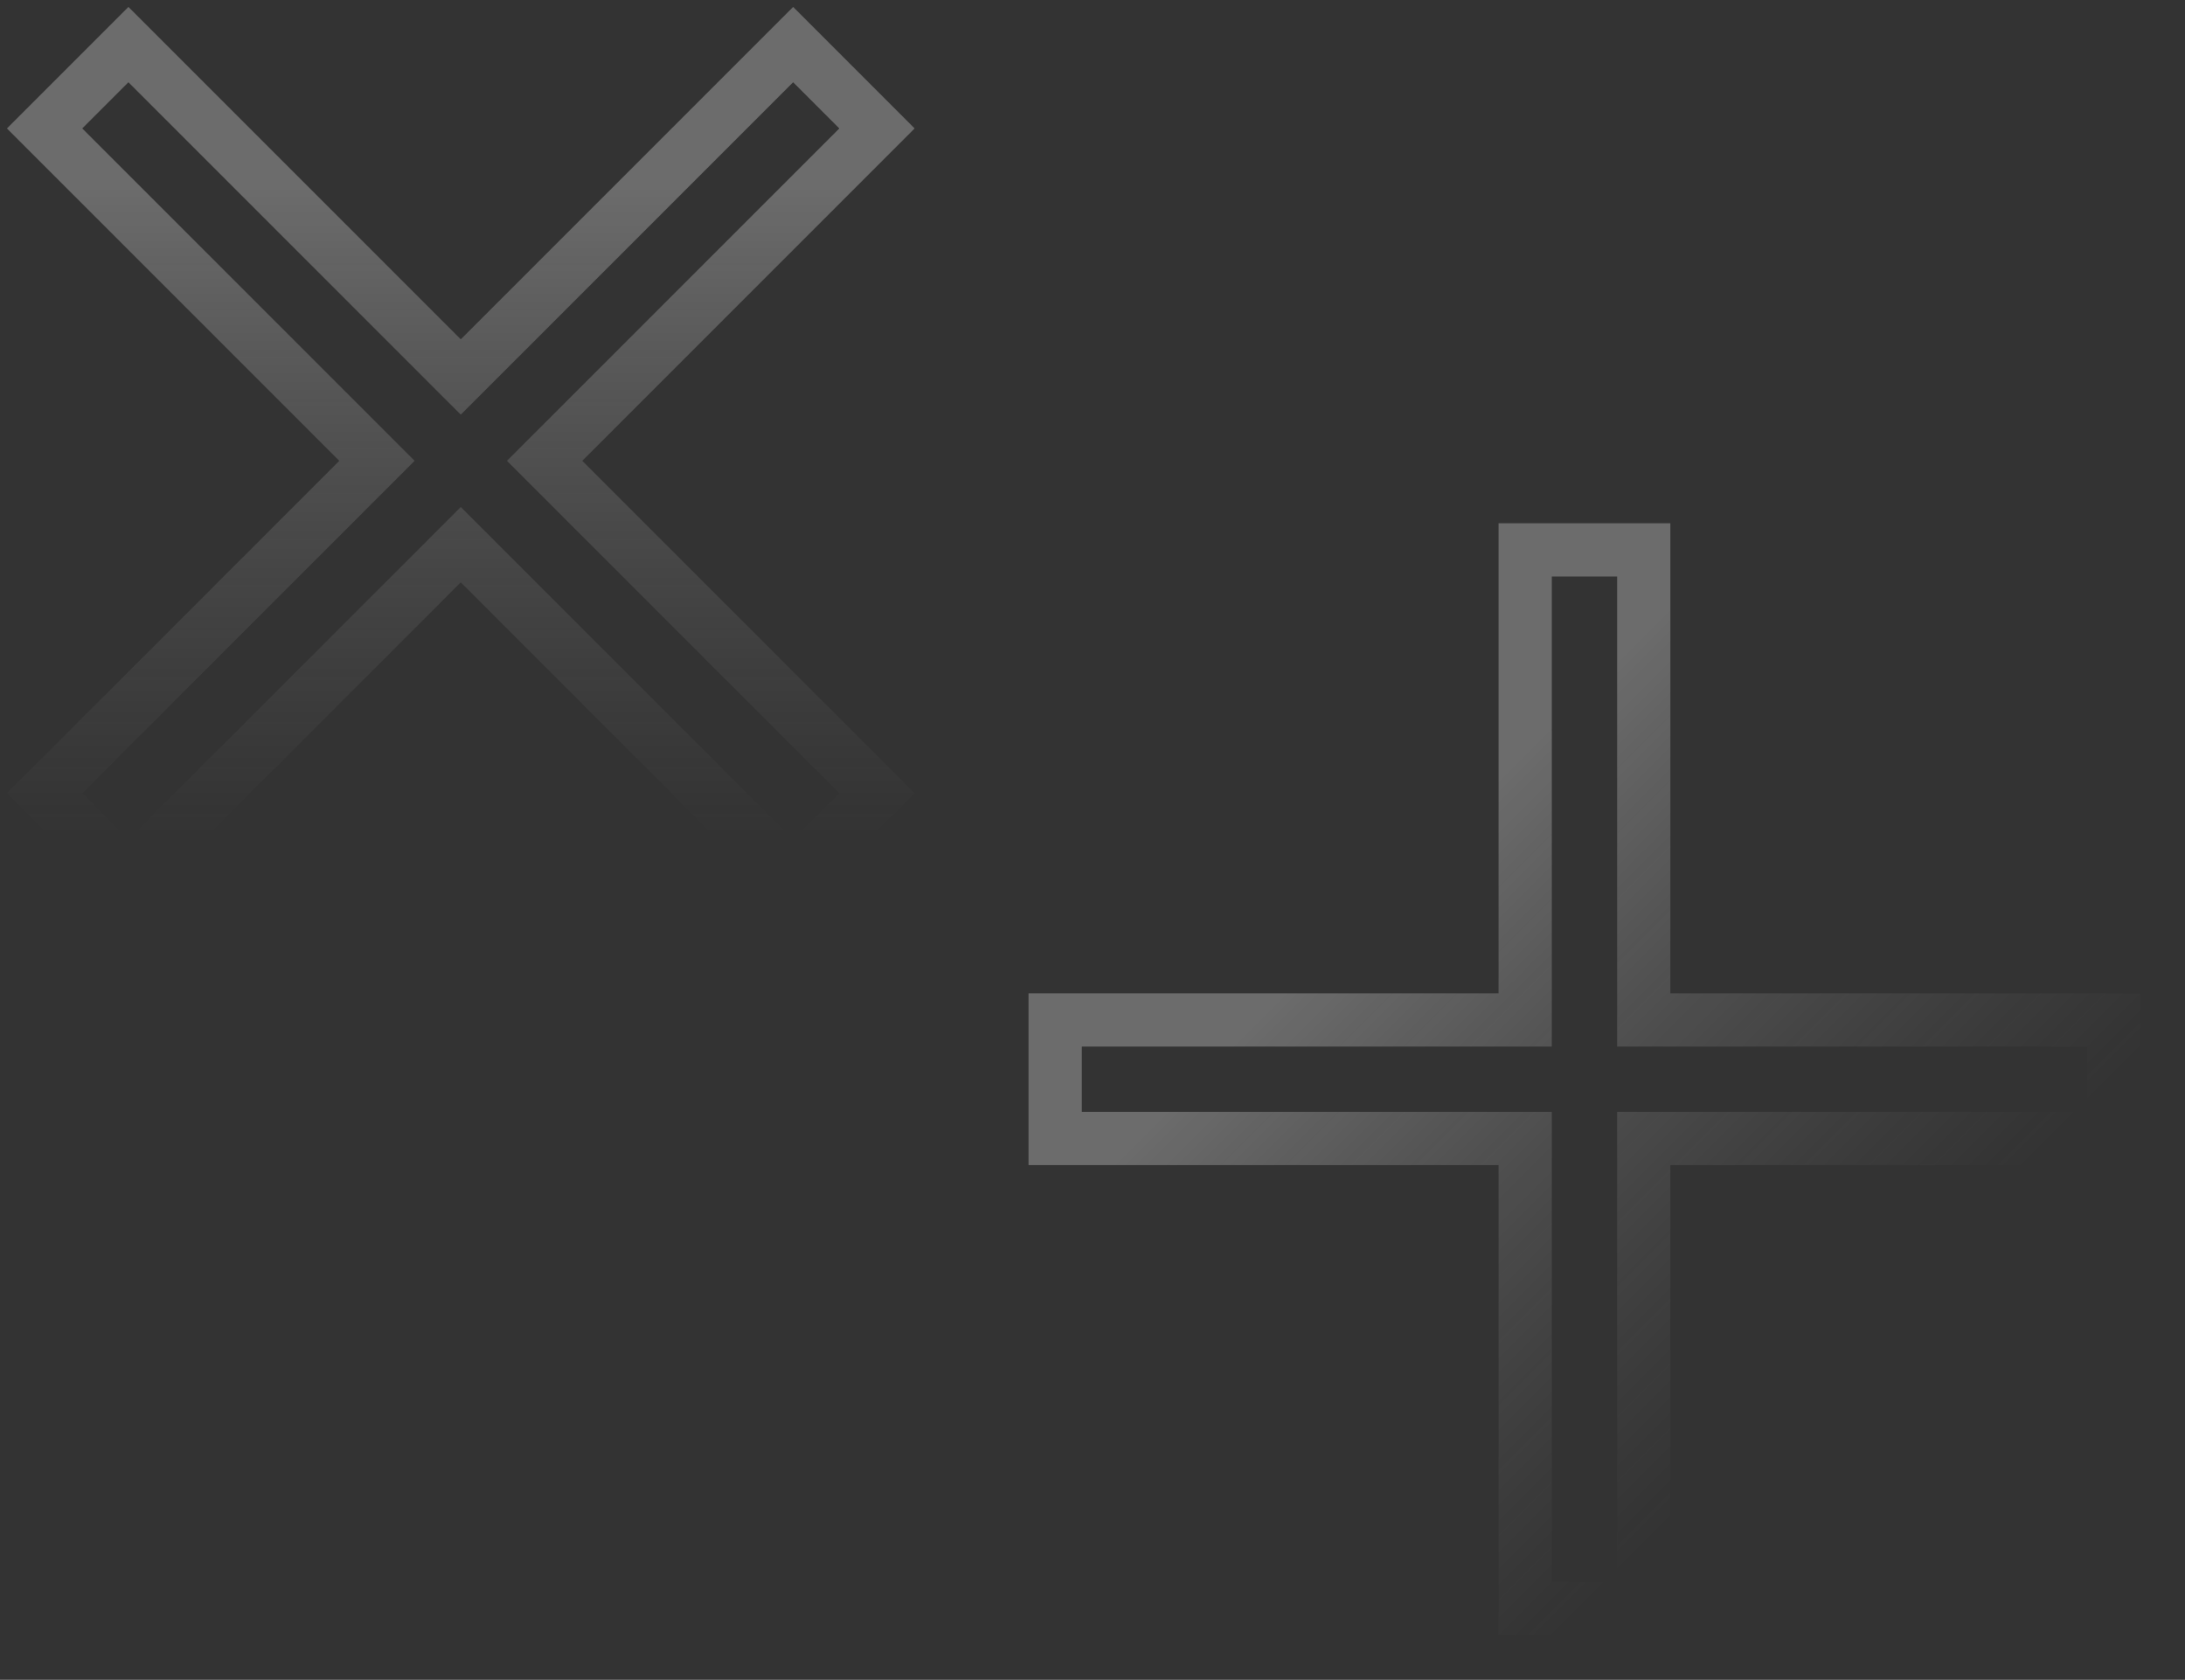 <svg width="147" height="113" viewBox="0 0 147 113" fill="none" xmlns="http://www.w3.org/2000/svg">
<rect x="0" y="0" width="147" height="113" fill="#333333" stroke="none"/>
<path opacity="0.28" d="M59 8.64L53.36 3L31 25.36L8.64 3L3 8.64L25.36 31L3 53.36L8.64 59L31 36.64L53.36 59L59 53.36L36.64 31L59 8.64Z" stroke="url(#paint0_linear_136_138)" stroke-width="3.583" stroke-linecap="round"/>
<path opacity="0.28" d="M110.586 36.988H102.61V68.61H70.988V76.586H102.61V108.208H110.586V76.586H142.208V68.61H110.586V36.988Z" stroke="url(#paint1_linear_136_138)" stroke-width="3.583" stroke-linecap="round"/>
<defs>
<linearGradient id="paint0_linear_136_138" x1="30.457" y1="12.333" x2="30.457" y2="56.264" gradientUnits="userSpaceOnUse">
<stop stop-color="white"/>
<stop offset="1" stop-color="#B8B8B8" stop-opacity="0"/>
</linearGradient>
<linearGradient id="paint1_linear_136_138" x1="93.015" y1="59.782" x2="124.079" y2="90.846" gradientUnits="userSpaceOnUse">
<stop stop-color="white"/>
<stop offset="1" stop-color="#B8B8B8" stop-opacity="0"/>
</linearGradient>
</defs>
</svg>
